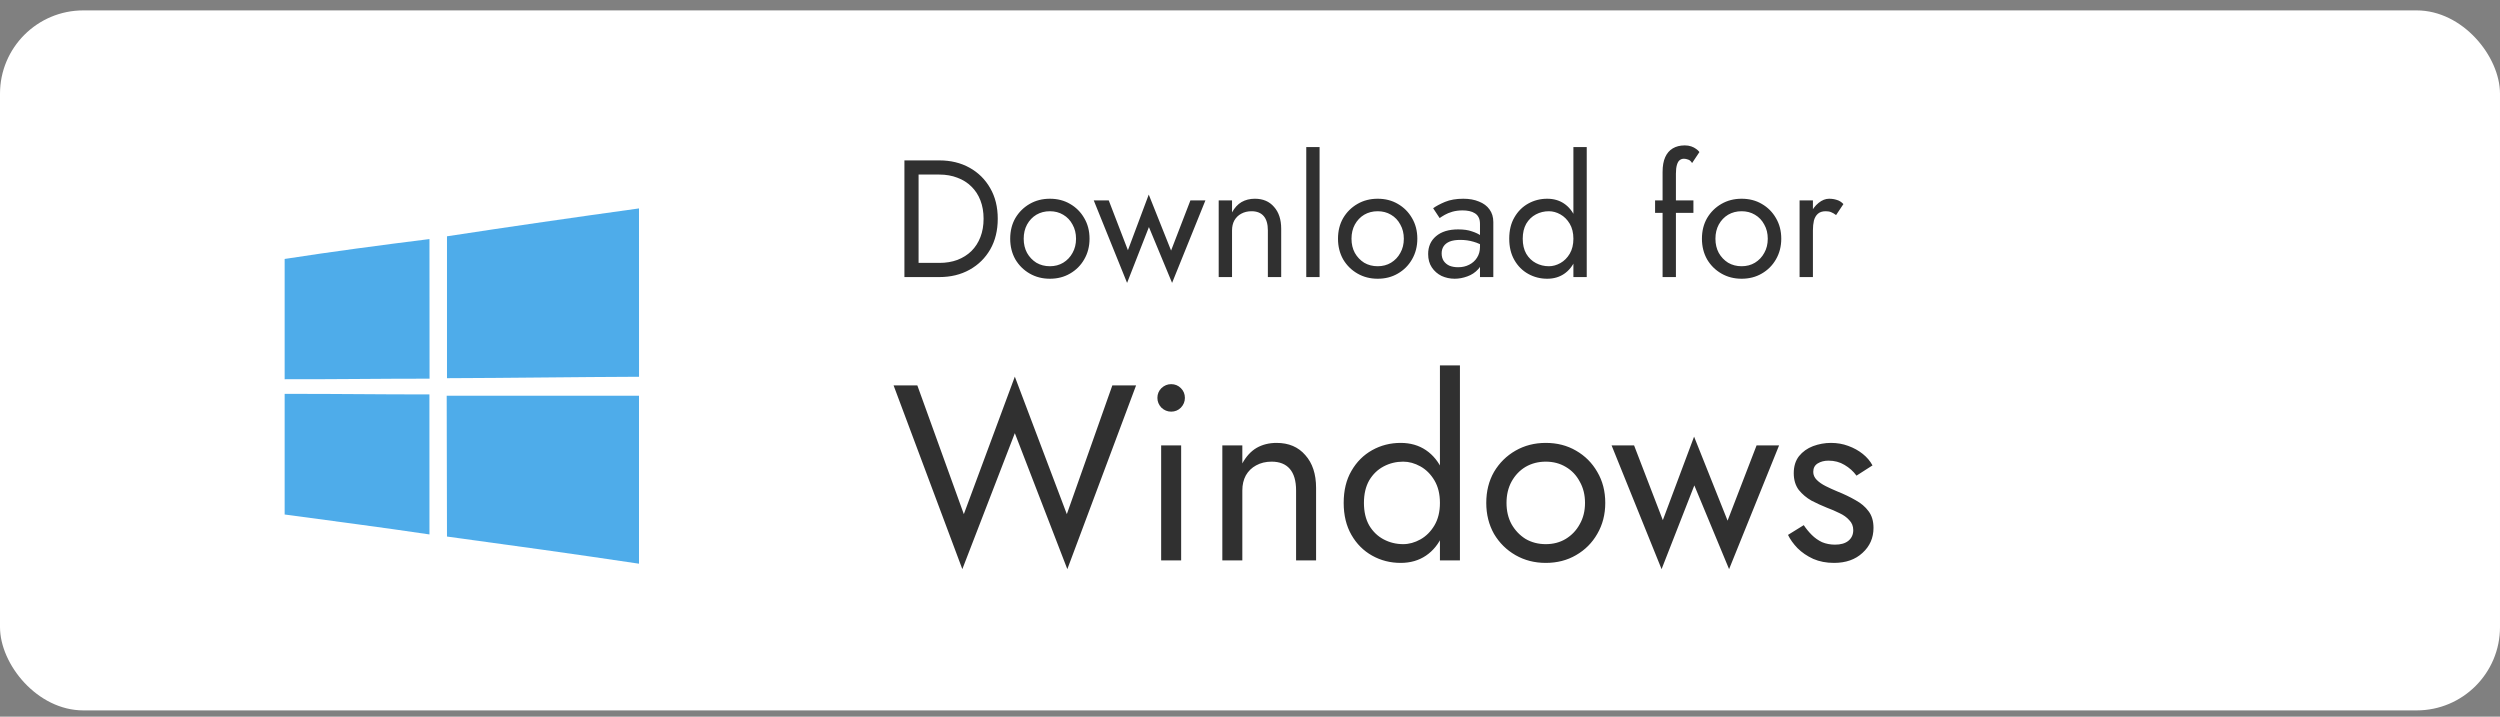 <svg width="150" height="43" viewBox="0 0 150 43" fill="none" xmlns="http://www.w3.org/2000/svg">
<rect x="0" y="0" width="150" height="43" fill="#808080" stroke="none"/>
<rect y="0.624" width="150" height="42" rx="5" fill="white"/>
<path d="M54.265 9.624V16.624H55.115V9.624H54.265ZM56.365 16.624C57.045 16.624 57.649 16.477 58.175 16.184C58.702 15.891 59.115 15.484 59.415 14.964C59.715 14.437 59.865 13.824 59.865 13.124C59.865 12.424 59.715 11.814 59.415 11.294C59.115 10.767 58.702 10.357 58.175 10.064C57.649 9.771 57.045 9.624 56.365 9.624H54.735V10.474H56.365C56.759 10.474 57.119 10.537 57.445 10.664C57.772 10.784 58.052 10.961 58.285 11.194C58.519 11.421 58.699 11.697 58.825 12.024C58.952 12.351 59.015 12.717 59.015 13.124C59.015 13.531 58.952 13.897 58.825 14.224C58.699 14.551 58.519 14.831 58.285 15.064C58.052 15.291 57.772 15.467 57.445 15.594C57.119 15.714 56.759 15.774 56.365 15.774H54.735V16.624H56.365ZM60.612 14.324C60.612 14.784 60.715 15.197 60.922 15.564C61.136 15.924 61.422 16.207 61.782 16.414C62.142 16.621 62.545 16.724 62.992 16.724C63.446 16.724 63.849 16.621 64.202 16.414C64.562 16.207 64.846 15.924 65.052 15.564C65.266 15.197 65.372 14.784 65.372 14.324C65.372 13.857 65.266 13.444 65.052 13.084C64.846 12.724 64.562 12.441 64.202 12.234C63.849 12.027 63.446 11.924 62.992 11.924C62.545 11.924 62.142 12.027 61.782 12.234C61.422 12.441 61.136 12.724 60.922 13.084C60.715 13.444 60.612 13.857 60.612 14.324ZM61.422 14.324C61.422 14.004 61.489 13.721 61.622 13.474C61.762 13.221 61.949 13.024 62.182 12.884C62.422 12.744 62.692 12.674 62.992 12.674C63.292 12.674 63.559 12.744 63.792 12.884C64.032 13.024 64.219 13.221 64.352 13.474C64.492 13.721 64.562 14.004 64.562 14.324C64.562 14.644 64.492 14.927 64.352 15.174C64.219 15.421 64.032 15.617 63.792 15.764C63.559 15.904 63.292 15.974 62.992 15.974C62.692 15.974 62.422 15.904 62.182 15.764C61.949 15.617 61.762 15.421 61.622 15.174C61.489 14.927 61.422 14.644 61.422 14.324ZM65.625 12.024L67.625 16.974L68.935 13.624L70.325 16.974L72.325 12.024H71.425L70.265 15.034L68.925 11.674L67.675 15.014L66.525 12.024H65.625ZM76.072 13.824V16.624H76.872V13.724C76.872 13.171 76.728 12.734 76.442 12.414C76.162 12.087 75.778 11.924 75.292 11.924C74.992 11.924 74.725 11.991 74.492 12.124C74.265 12.257 74.075 12.464 73.922 12.744V12.024H73.122V16.624H73.922V13.824C73.922 13.597 73.968 13.397 74.062 13.224C74.162 13.051 74.298 12.917 74.472 12.824C74.652 12.724 74.858 12.674 75.092 12.674C75.412 12.674 75.655 12.771 75.822 12.964C75.988 13.157 76.072 13.444 76.072 13.824ZM78.376 8.824V16.624H79.175V8.824H78.376ZM80.28 14.324C80.28 14.784 80.383 15.197 80.59 15.564C80.803 15.924 81.09 16.207 81.45 16.414C81.81 16.621 82.213 16.724 82.66 16.724C83.114 16.724 83.517 16.621 83.87 16.414C84.23 16.207 84.513 15.924 84.72 15.564C84.933 15.197 85.04 14.784 85.04 14.324C85.04 13.857 84.933 13.444 84.72 13.084C84.513 12.724 84.23 12.441 83.87 12.234C83.517 12.027 83.114 11.924 82.66 11.924C82.213 11.924 81.81 12.027 81.45 12.234C81.09 12.441 80.803 12.724 80.59 13.084C80.383 13.444 80.28 13.857 80.28 14.324ZM81.09 14.324C81.09 14.004 81.157 13.721 81.29 13.474C81.43 13.221 81.617 13.024 81.85 12.884C82.09 12.744 82.36 12.674 82.66 12.674C82.96 12.674 83.227 12.744 83.46 12.884C83.7 13.024 83.887 13.221 84.02 13.474C84.16 13.721 84.23 14.004 84.23 14.324C84.23 14.644 84.16 14.927 84.02 15.174C83.887 15.421 83.7 15.617 83.46 15.764C83.227 15.904 82.96 15.974 82.66 15.974C82.36 15.974 82.09 15.904 81.85 15.764C81.617 15.617 81.43 15.421 81.29 15.174C81.157 14.927 81.09 14.644 81.09 14.324ZM86.499 15.204C86.499 15.037 86.539 14.894 86.619 14.774C86.699 14.654 86.819 14.561 86.979 14.494C87.146 14.427 87.359 14.394 87.619 14.394C87.899 14.394 88.162 14.431 88.409 14.504C88.656 14.571 88.896 14.684 89.129 14.844V14.374C89.082 14.314 88.993 14.237 88.859 14.144C88.726 14.044 88.546 13.957 88.319 13.884C88.099 13.804 87.823 13.764 87.489 13.764C86.922 13.764 86.479 13.901 86.159 14.174C85.846 14.441 85.689 14.797 85.689 15.244C85.689 15.557 85.763 15.824 85.909 16.044C86.056 16.264 86.249 16.434 86.489 16.554C86.736 16.667 86.999 16.724 87.279 16.724C87.532 16.724 87.786 16.677 88.039 16.584C88.299 16.491 88.516 16.347 88.689 16.154C88.869 15.961 88.959 15.717 88.959 15.424L88.799 14.824C88.799 15.064 88.739 15.277 88.619 15.464C88.506 15.644 88.349 15.784 88.149 15.884C87.956 15.984 87.736 16.034 87.489 16.034C87.296 16.034 87.123 16.004 86.969 15.944C86.823 15.877 86.706 15.781 86.619 15.654C86.539 15.527 86.499 15.377 86.499 15.204ZM86.379 13.084C86.453 13.031 86.552 12.967 86.679 12.894C86.806 12.821 86.959 12.757 87.139 12.704C87.326 12.651 87.532 12.624 87.759 12.624C87.899 12.624 88.032 12.637 88.159 12.664C88.286 12.691 88.396 12.734 88.489 12.794C88.589 12.854 88.666 12.937 88.719 13.044C88.772 13.144 88.799 13.274 88.799 13.434V16.624H89.599V13.324C89.599 13.024 89.522 12.771 89.369 12.564C89.222 12.357 89.013 12.201 88.739 12.094C88.472 11.981 88.159 11.924 87.799 11.924C87.373 11.924 87.006 11.987 86.699 12.114C86.399 12.241 86.162 12.367 85.989 12.494L86.379 13.084ZM94.404 8.824V16.624H95.204V8.824H94.404ZM90.554 14.324C90.554 14.817 90.657 15.244 90.864 15.604C91.07 15.964 91.347 16.241 91.694 16.434C92.04 16.627 92.42 16.724 92.834 16.724C93.22 16.724 93.557 16.627 93.844 16.434C94.13 16.241 94.354 15.964 94.514 15.604C94.68 15.244 94.764 14.817 94.764 14.324C94.764 13.824 94.68 13.397 94.514 13.044C94.354 12.684 94.13 12.407 93.844 12.214C93.557 12.021 93.22 11.924 92.834 11.924C92.42 11.924 92.04 12.021 91.694 12.214C91.347 12.407 91.07 12.684 90.864 13.044C90.657 13.397 90.554 13.824 90.554 14.324ZM91.364 14.324C91.364 13.971 91.434 13.671 91.574 13.424C91.72 13.177 91.914 12.991 92.154 12.864C92.394 12.737 92.654 12.674 92.934 12.674C93.167 12.674 93.397 12.737 93.624 12.864C93.85 12.991 94.037 13.177 94.184 13.424C94.33 13.671 94.404 13.971 94.404 14.324C94.404 14.677 94.33 14.977 94.184 15.224C94.037 15.471 93.85 15.657 93.624 15.784C93.397 15.911 93.167 15.974 92.934 15.974C92.654 15.974 92.394 15.911 92.154 15.784C91.914 15.657 91.72 15.471 91.574 15.224C91.434 14.977 91.364 14.677 91.364 14.324ZM99.305 12.024V12.774H101.605V12.024H99.305ZM101.525 9.784L101.965 9.124C101.918 9.057 101.851 8.994 101.765 8.934C101.685 8.874 101.588 8.824 101.475 8.784C101.361 8.744 101.231 8.724 101.085 8.724C100.805 8.724 100.565 8.784 100.365 8.904C100.171 9.017 100.021 9.191 99.915 9.424C99.808 9.657 99.755 9.957 99.755 10.324V16.624H100.555V10.424C100.555 10.204 100.575 10.027 100.615 9.894C100.655 9.761 100.708 9.667 100.775 9.614C100.848 9.554 100.935 9.524 101.035 9.524C101.115 9.524 101.198 9.541 101.285 9.574C101.378 9.601 101.458 9.671 101.525 9.784ZM102.116 14.324C102.116 14.784 102.219 15.197 102.426 15.564C102.639 15.924 102.926 16.207 103.286 16.414C103.646 16.621 104.049 16.724 104.496 16.724C104.949 16.724 105.353 16.621 105.706 16.414C106.066 16.207 106.349 15.924 106.556 15.564C106.769 15.197 106.876 14.784 106.876 14.324C106.876 13.857 106.769 13.444 106.556 13.084C106.349 12.724 106.066 12.441 105.706 12.234C105.353 12.027 104.949 11.924 104.496 11.924C104.049 11.924 103.646 12.027 103.286 12.234C102.926 12.441 102.639 12.724 102.426 13.084C102.219 13.444 102.116 13.857 102.116 14.324ZM102.926 14.324C102.926 14.004 102.993 13.721 103.126 13.474C103.266 13.221 103.453 13.024 103.686 12.884C103.926 12.744 104.196 12.674 104.496 12.674C104.796 12.674 105.063 12.744 105.296 12.884C105.536 13.024 105.723 13.221 105.856 13.474C105.996 13.721 106.066 14.004 106.066 14.324C106.066 14.644 105.996 14.927 105.856 15.174C105.723 15.421 105.536 15.617 105.296 15.764C105.063 15.904 104.796 15.974 104.496 15.974C104.196 15.974 103.926 15.904 103.686 15.764C103.453 15.617 103.266 15.421 103.126 15.174C102.993 14.927 102.926 14.644 102.926 14.324ZM108.775 12.024H107.975V16.624H108.775V12.024ZM110.165 12.904L110.605 12.244C110.485 12.117 110.352 12.034 110.205 11.994C110.065 11.947 109.912 11.924 109.745 11.924C109.532 11.924 109.322 12.007 109.115 12.174C108.908 12.341 108.738 12.567 108.605 12.854C108.478 13.134 108.415 13.457 108.415 13.824H108.775C108.775 13.604 108.795 13.407 108.835 13.234C108.882 13.061 108.962 12.924 109.075 12.824C109.188 12.724 109.345 12.674 109.545 12.674C109.678 12.674 109.788 12.694 109.875 12.734C109.962 12.767 110.058 12.824 110.165 12.904Z" fill="#303030"/>
<path d="M64.01 30.849L60.89 22.599L57.83 30.849L55.04 23.124H53.615L57.74 34.149L60.89 25.989L64.04 34.149L68.165 23.124H66.74L64.01 30.849ZM69.444 23.874C69.444 24.094 69.524 24.289 69.684 24.459C69.854 24.619 70.049 24.699 70.269 24.699C70.499 24.699 70.694 24.619 70.854 24.459C71.014 24.289 71.094 24.094 71.094 23.874C71.094 23.644 71.014 23.449 70.854 23.289C70.694 23.129 70.499 23.049 70.269 23.049C70.049 23.049 69.854 23.129 69.684 23.289C69.524 23.449 69.444 23.644 69.444 23.874ZM69.669 26.724V33.624H70.869V26.724H69.669ZM77.765 29.424V33.624H78.965V29.274C78.965 28.444 78.75 27.789 78.32 27.309C77.9 26.819 77.325 26.574 76.595 26.574C76.145 26.574 75.745 26.674 75.395 26.874C75.055 27.074 74.77 27.384 74.54 27.804V26.724H73.34V33.624H74.54V29.424C74.54 29.084 74.61 28.784 74.75 28.524C74.9 28.264 75.105 28.064 75.365 27.924C75.635 27.774 75.945 27.699 76.295 27.699C76.775 27.699 77.14 27.844 77.39 28.134C77.64 28.424 77.765 28.854 77.765 29.424ZM86.396 21.924V33.624H87.596V21.924H86.396ZM80.621 30.174C80.621 30.914 80.776 31.554 81.086 32.094C81.396 32.634 81.811 33.049 82.331 33.339C82.851 33.629 83.421 33.774 84.041 33.774C84.621 33.774 85.126 33.629 85.556 33.339C85.986 33.049 86.321 32.634 86.561 32.094C86.811 31.554 86.936 30.914 86.936 30.174C86.936 29.424 86.811 28.784 86.561 28.254C86.321 27.714 85.986 27.299 85.556 27.009C85.126 26.719 84.621 26.574 84.041 26.574C83.421 26.574 82.851 26.719 82.331 27.009C81.811 27.299 81.396 27.714 81.086 28.254C80.776 28.784 80.621 29.424 80.621 30.174ZM81.836 30.174C81.836 29.644 81.941 29.194 82.151 28.824C82.371 28.454 82.661 28.174 83.021 27.984C83.381 27.794 83.771 27.699 84.191 27.699C84.541 27.699 84.886 27.794 85.226 27.984C85.566 28.174 85.846 28.454 86.066 28.824C86.286 29.194 86.396 29.644 86.396 30.174C86.396 30.704 86.286 31.154 86.066 31.524C85.846 31.894 85.566 32.174 85.226 32.364C84.886 32.554 84.541 32.649 84.191 32.649C83.771 32.649 83.381 32.554 83.021 32.364C82.661 32.174 82.371 31.894 82.151 31.524C81.941 31.154 81.836 30.704 81.836 30.174ZM89.176 30.174C89.176 30.864 89.331 31.484 89.641 32.034C89.961 32.574 90.391 32.999 90.931 33.309C91.471 33.619 92.076 33.774 92.746 33.774C93.426 33.774 94.031 33.619 94.561 33.309C95.101 32.999 95.526 32.574 95.836 32.034C96.156 31.484 96.316 30.864 96.316 30.174C96.316 29.474 96.156 28.854 95.836 28.314C95.526 27.774 95.101 27.349 94.561 27.039C94.031 26.729 93.426 26.574 92.746 26.574C92.076 26.574 91.471 26.729 90.931 27.039C90.391 27.349 89.961 27.774 89.641 28.314C89.331 28.854 89.176 29.474 89.176 30.174ZM90.391 30.174C90.391 29.694 90.491 29.269 90.691 28.899C90.901 28.519 91.181 28.224 91.531 28.014C91.891 27.804 92.296 27.699 92.746 27.699C93.196 27.699 93.596 27.804 93.946 28.014C94.306 28.224 94.586 28.519 94.786 28.899C94.996 29.269 95.101 29.694 95.101 30.174C95.101 30.654 94.996 31.079 94.786 31.449C94.586 31.819 94.306 32.114 93.946 32.334C93.596 32.544 93.196 32.649 92.746 32.649C92.296 32.649 91.891 32.544 91.531 32.334C91.181 32.114 90.901 31.819 90.691 31.449C90.491 31.079 90.391 30.654 90.391 30.174ZM96.695 26.724L99.695 34.149L101.66 29.124L103.745 34.149L106.745 26.724H105.395L103.655 31.239L101.645 26.199L99.77 31.209L98.045 26.724H96.695ZM108.225 31.509L107.28 32.094C107.41 32.364 107.6 32.629 107.85 32.889C108.11 33.149 108.425 33.364 108.795 33.534C109.165 33.694 109.58 33.774 110.04 33.774C110.75 33.774 111.32 33.574 111.75 33.174C112.19 32.774 112.41 32.274 112.41 31.674C112.41 31.264 112.31 30.929 112.11 30.669C111.92 30.409 111.66 30.189 111.33 30.009C111 29.819 110.635 29.644 110.235 29.484C109.995 29.384 109.765 29.279 109.545 29.169C109.325 29.059 109.145 28.934 109.005 28.794C108.865 28.654 108.795 28.494 108.795 28.314C108.795 28.084 108.885 27.914 109.065 27.804C109.245 27.694 109.46 27.639 109.71 27.639C110.07 27.639 110.39 27.724 110.67 27.894C110.96 28.064 111.2 28.279 111.39 28.539L112.35 27.924C112.21 27.664 112.015 27.434 111.765 27.234C111.515 27.034 111.225 26.874 110.895 26.754C110.575 26.634 110.23 26.574 109.86 26.574C109.49 26.574 109.13 26.639 108.78 26.769C108.44 26.899 108.16 27.099 107.94 27.369C107.73 27.639 107.625 27.979 107.625 28.389C107.625 28.789 107.725 29.124 107.925 29.394C108.135 29.654 108.39 29.869 108.69 30.039C109 30.199 109.305 30.339 109.605 30.459C109.875 30.559 110.13 30.669 110.37 30.789C110.61 30.899 110.805 31.039 110.955 31.209C111.115 31.369 111.195 31.569 111.195 31.809C111.195 32.079 111.095 32.294 110.895 32.454C110.705 32.604 110.44 32.679 110.1 32.679C109.82 32.679 109.56 32.629 109.32 32.529C109.09 32.419 108.885 32.274 108.705 32.094C108.525 31.914 108.365 31.719 108.225 31.509Z" fill="#303030"/>
<path d="M26.819 14.178C30.654 13.591 34.497 13.038 38.34 12.505C38.342 15.873 38.34 19.238 38.342 22.606C34.502 22.62 30.662 22.679 26.819 22.691C26.817 19.852 26.817 17.015 26.819 14.178ZM17.079 15.537C19.967 15.091 22.867 14.706 25.768 14.344C25.77 17.137 25.77 19.927 25.773 22.72C22.875 22.718 19.977 22.762 17.079 22.754V15.537ZM17.079 23.633C19.975 23.624 22.87 23.67 25.765 23.665C25.765 26.465 25.772 29.266 25.768 32.066C22.875 31.637 19.977 31.262 17.079 30.87V23.633ZM26.802 23.745H38.34C38.344 27.103 38.34 30.461 38.34 33.822C34.504 33.247 30.662 32.714 26.819 32.193C26.814 29.378 26.807 26.563 26.802 23.745Z" fill="#4EACEA"/>
</svg>
